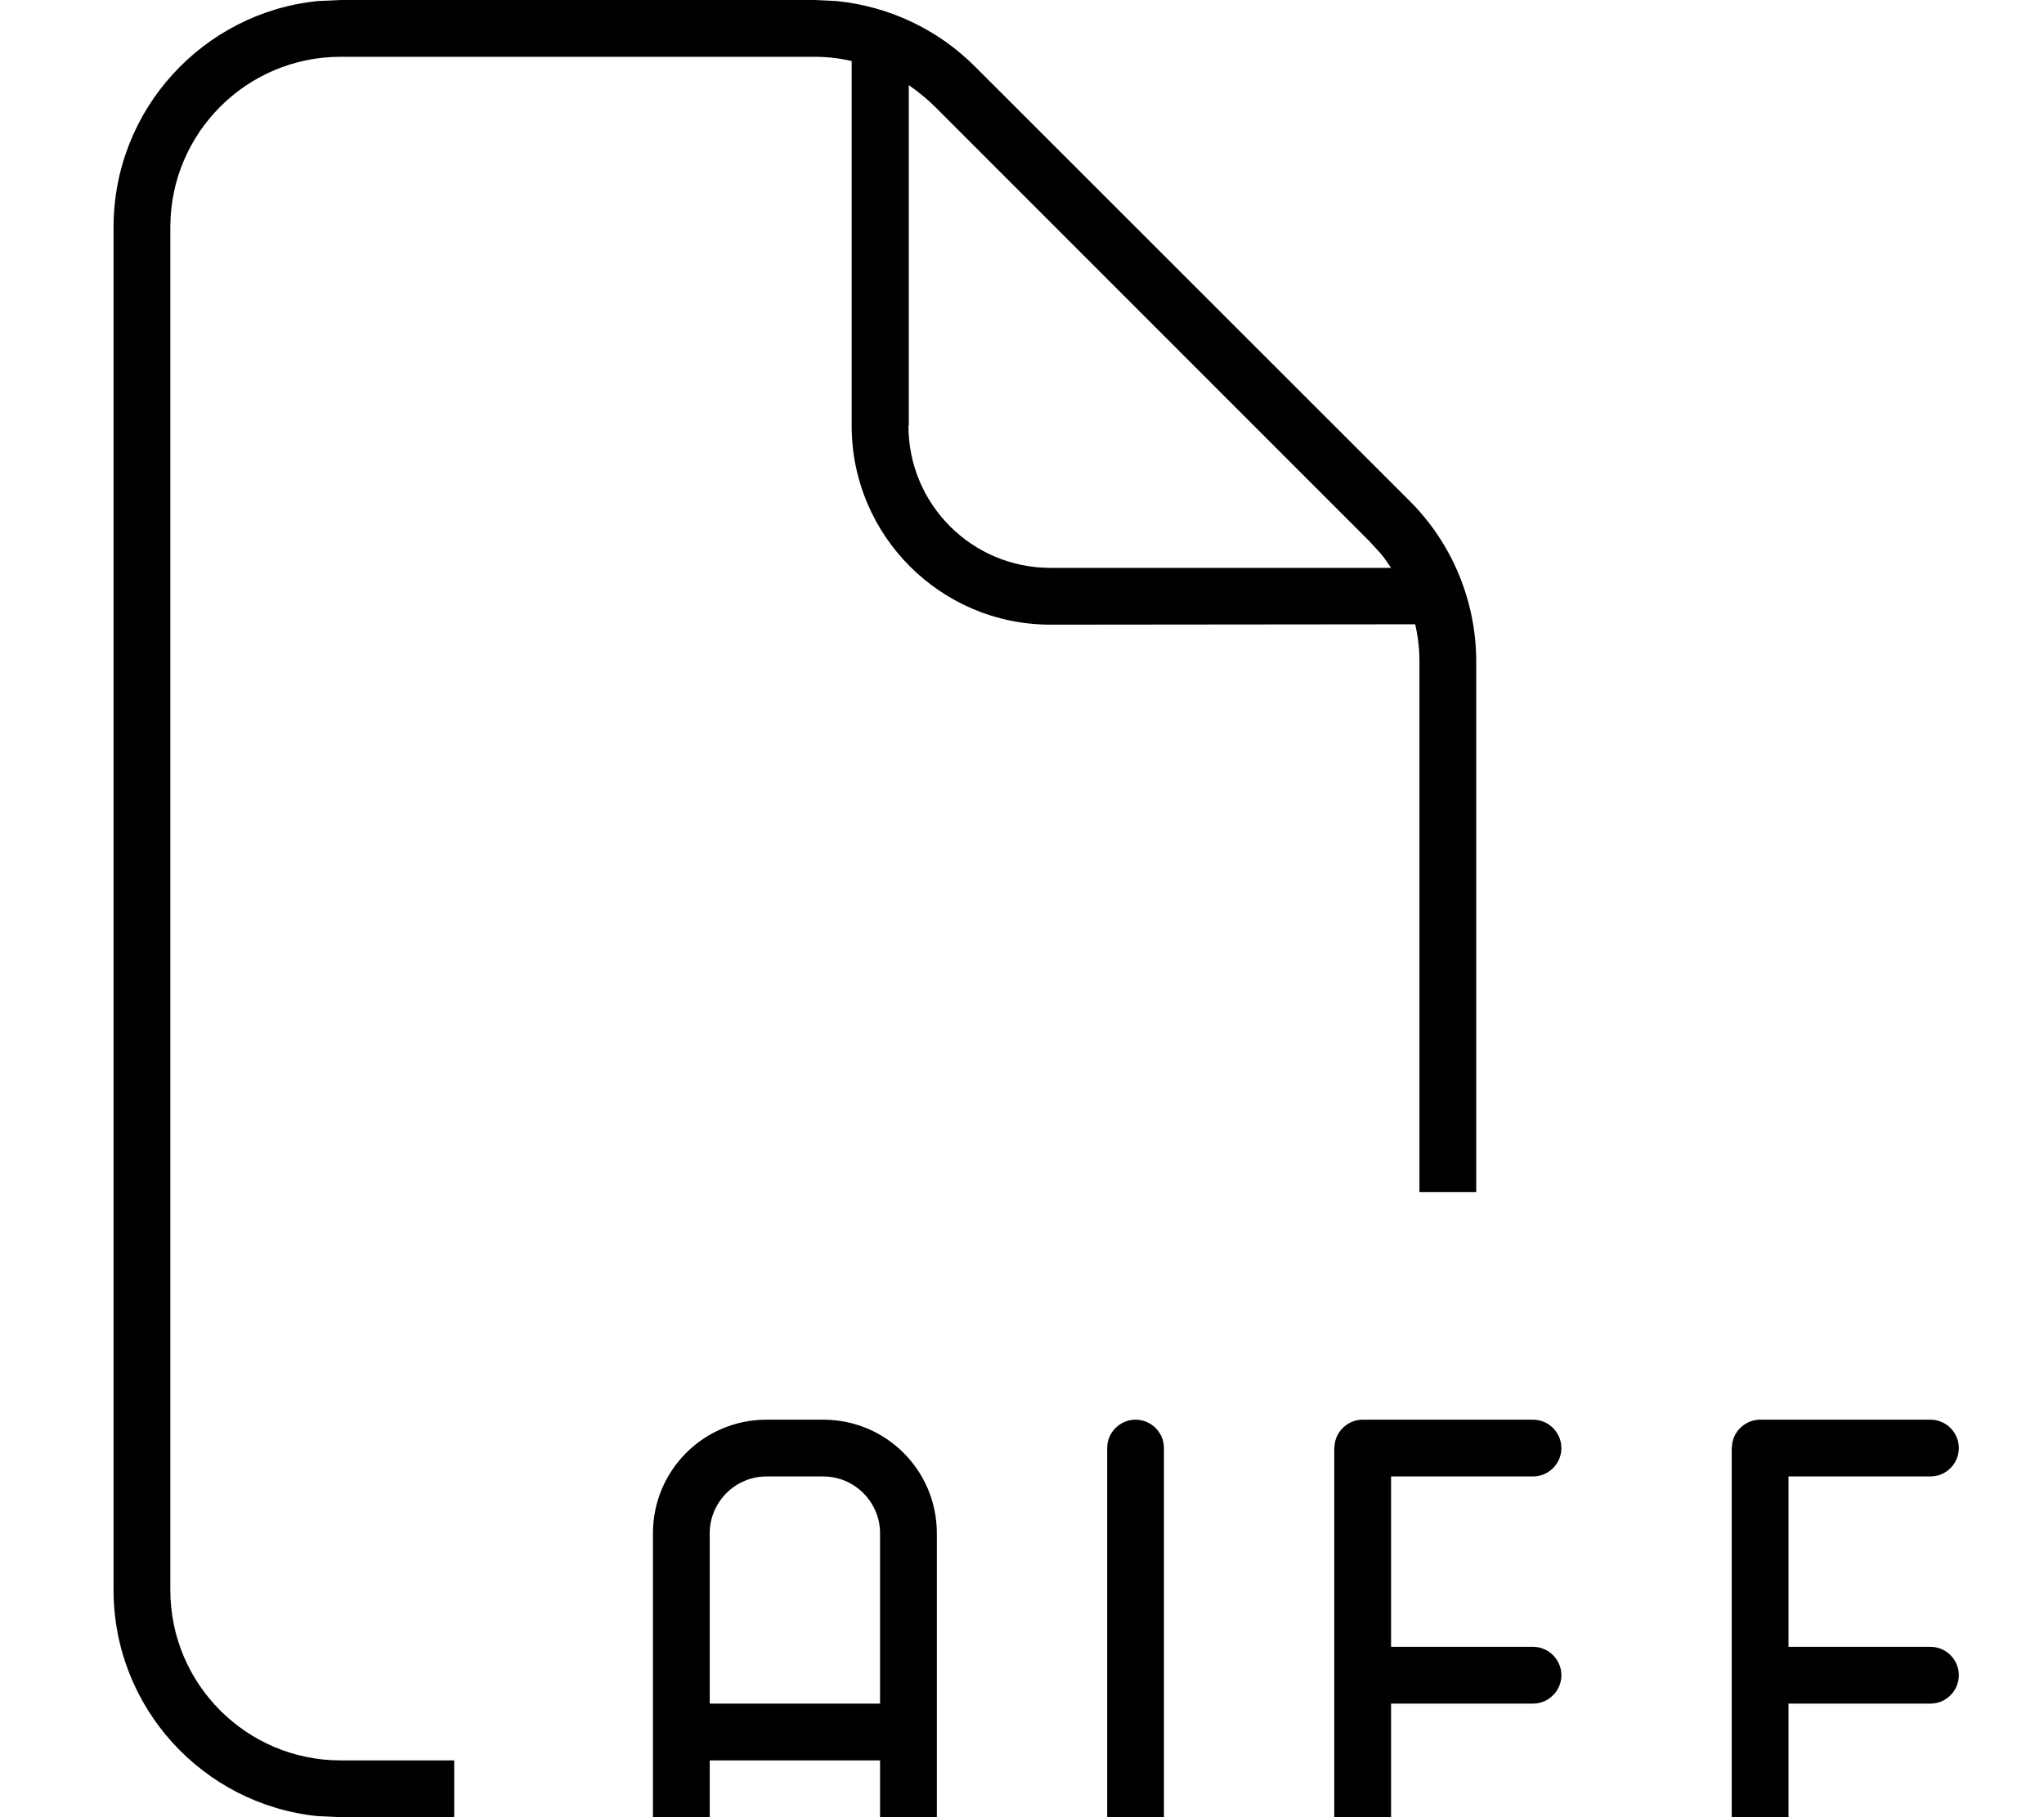<svg fill="currentColor" xmlns="http://www.w3.org/2000/svg" viewBox="0 0 576 512"><!--! Font Awesome Pro 7.0.1 by @fontawesome - https://fontawesome.com License - https://fontawesome.com/license (Commercial License) Copyright 2025 Fonticons, Inc. --><path fill="currentColor" d="M232 400c17.7 0 32 14.3 32 32l0 104c0 4.4-3.6 8-8 8s-8-3.6-8-8l0-40-48 0 0 40c0 4.4-3.6 8-8 8s-8-3.6-8-8l0-104c0-17.7 14.3-32 32-32l16 0zm88 0c4.4 0 8 3.6 8 8l0 128c0 4.4-3.6 8-8 8s-8-3.6-8-8l0-128c0-4.4 3.6-8 8-8zm112 0c4.4 0 8 3.6 8 8s-3.6 8-8 8l-40 0 0 48 40 0c4.4 0 8 3.6 8 8s-3.6 8-8 8l-40 0 0 56c0 4.4-3.6 8-8 8s-8-3.6-8-8l0-128 .2-1.6c.7-3.6 4-6.4 7.8-6.4l48 0zm112 0c4.4 0 8 3.6 8 8s-3.6 8-8 8l-40 0 0 48 40 0c4.4 0 8 3.6 8 8s-3.6 8-8 8l-40 0 0 56c0 4.4-3.6 8-8 8s-8-3.6-8-8l0-128 .2-1.6c.7-3.6 4-6.4 7.8-6.4l48 0zM235.8 .3c14.7 1.5 28.4 7.9 38.9 18.4L397.3 141.2c12 12 18.7 28.3 18.7 45.2l0 149.5-16 0 0-149.5c0-3.6-.4-7.1-1.2-10.5L296 176c-30.9 0-56-25.1-56-56l0-102.8c-3.4-.8-6.9-1.2-10.5-1.2L96 16C69.5 16 48 37.5 48 64l0 384c0 26.5 21.5 48 48 48l32 0 0 16-32 0-6.5-.3C57.2 508.4 32 481.1 32 448L32 64C32 30.9 57.2 3.6 89.5 .3L96 0 229.5 0 235.8 .3zM216 416c-8.8 0-16 7.2-16 16l0 48 48 0 0-48c0-8.8-7.2-16-16-16l-16 0zm40-296c0 22.1 17.9 40 40 40l96 0c-.9-1.3-1.8-2.7-2.8-3.9l-3.2-3.5-122.5-122.5c-2.3-2.3-4.8-4.3-7.4-6.1l0 96z"/></svg>